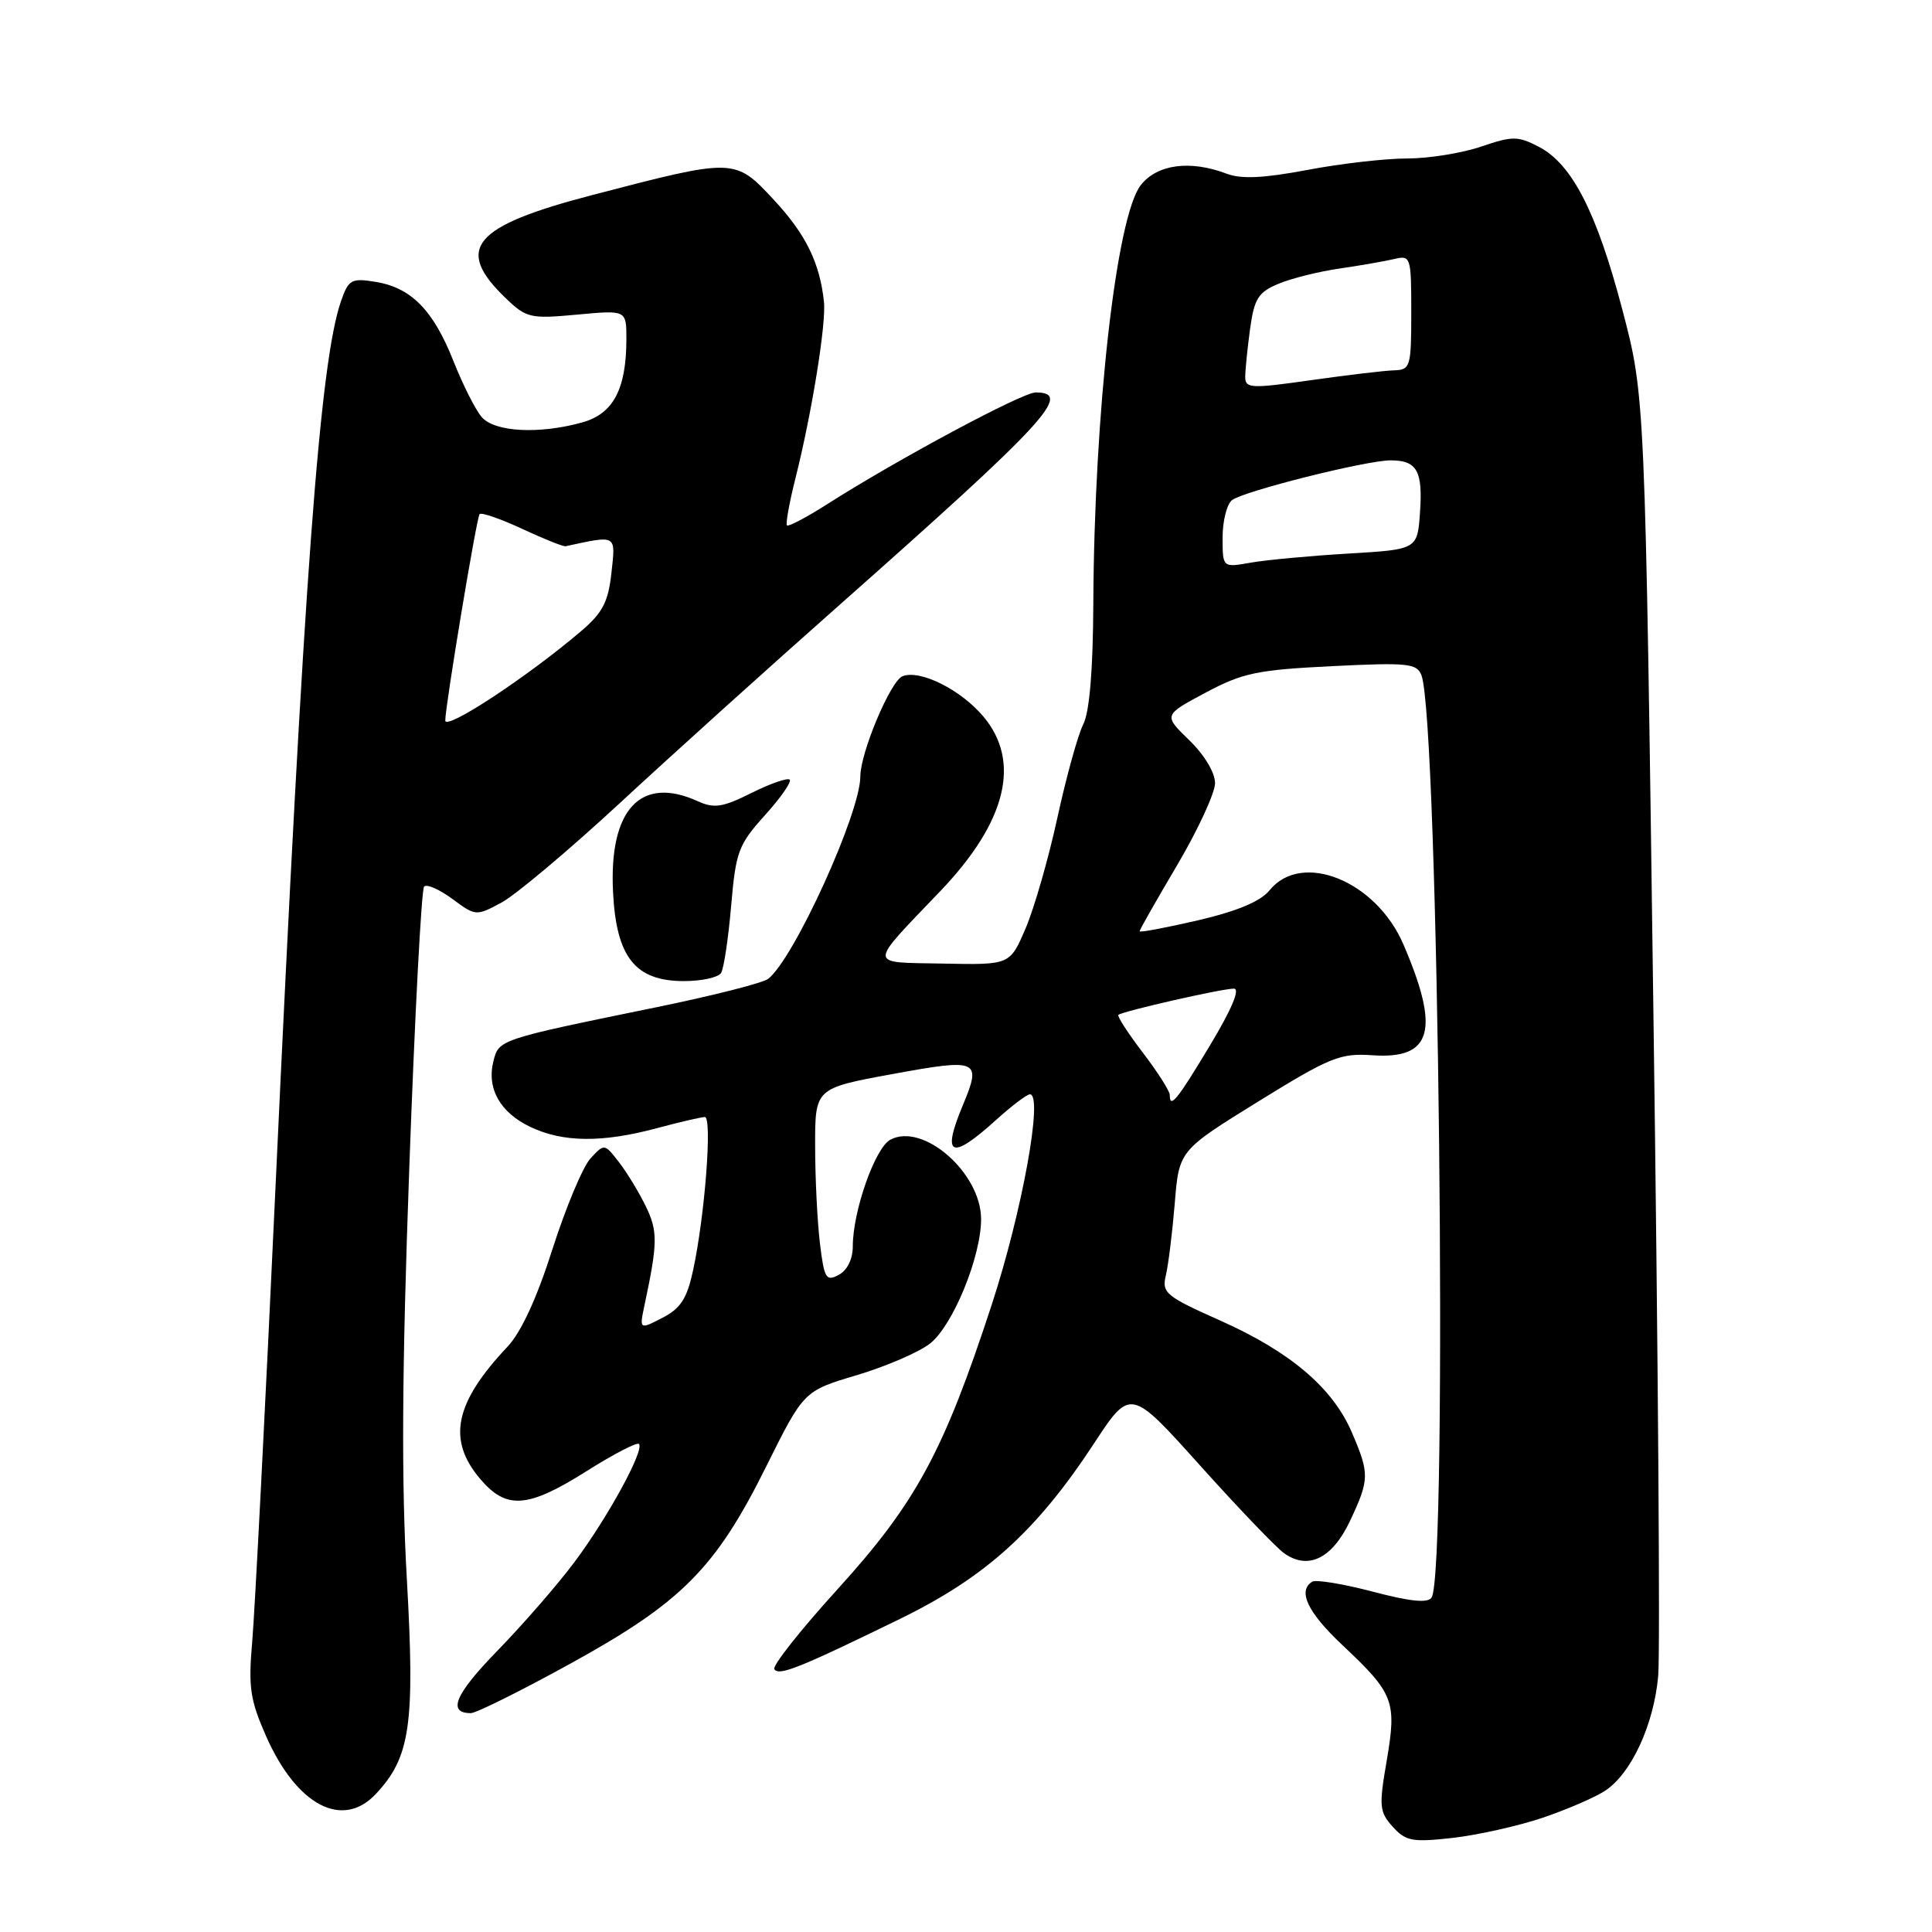 <?xml version="1.0" encoding="UTF-8" standalone="no"?>
<!DOCTYPE svg PUBLIC "-//W3C//DTD SVG 1.1//EN" "http://www.w3.org/Graphics/SVG/1.1/DTD/svg11.dtd" >
<svg xmlns="http://www.w3.org/2000/svg" xmlns:xlink="http://www.w3.org/1999/xlink" version="1.1" viewBox="0 0 256 256">
 <g >
 <path fill="currentColor"
d=" M 204.36 240.88 C 207.58 239.79 211.31 238.18 212.66 237.30 C 216.15 235.02 219.14 228.56 219.72 222.07 C 219.99 219.01 219.71 179.60 219.09 134.50 C 217.98 52.50 217.98 52.50 214.98 41.07 C 211.57 28.10 208.30 21.72 203.88 19.44 C 201.12 18.01 200.42 18.01 196.24 19.43 C 193.71 20.29 189.30 21.00 186.43 21.00 C 183.57 21.00 177.62 21.68 173.22 22.52 C 167.44 23.61 164.48 23.75 162.55 23.02 C 157.72 21.18 153.33 21.76 151.16 24.53 C 147.93 28.63 144.99 54.57 144.87 79.99 C 144.83 88.81 144.37 94.34 143.53 95.99 C 142.83 97.37 141.29 102.93 140.11 108.35 C 138.93 113.77 137.03 120.38 135.89 123.03 C 133.82 127.86 133.82 127.86 124.99 127.68 C 114.86 127.47 114.88 128.26 124.67 118.00 C 133.37 108.87 135.32 100.90 130.30 94.94 C 127.30 91.38 121.94 88.70 119.59 89.60 C 118.01 90.21 114.00 99.73 114.00 102.88 C 114.00 107.73 105.21 127.03 101.79 129.70 C 101.08 130.25 94.42 131.94 87.00 133.46 C 66.09 137.74 66.10 137.74 65.38 140.61 C 64.47 144.24 66.27 147.43 70.31 149.34 C 74.61 151.38 79.80 151.43 87.00 149.50 C 90.03 148.69 92.90 148.02 93.39 148.01 C 94.40 148.00 93.41 161.00 91.85 168.27 C 91.03 172.07 90.21 173.36 87.77 174.62 C 84.71 176.20 84.71 176.20 85.42 172.85 C 87.15 164.70 87.17 163.15 85.59 159.88 C 84.69 158.02 83.09 155.38 82.02 154.00 C 80.09 151.51 80.08 151.51 78.24 153.50 C 77.23 154.60 74.97 160.00 73.21 165.50 C 71.16 171.96 69.05 176.54 67.26 178.43 C 60.25 185.86 59.22 190.74 63.59 195.92 C 67.08 200.07 69.91 199.87 77.73 194.93 C 81.28 192.69 84.40 191.07 84.66 191.33 C 85.44 192.10 80.52 201.11 76.10 207.01 C 73.84 210.03 69.25 215.30 65.92 218.72 C 60.30 224.48 59.23 227.00 62.39 227.00 C 63.09 227.00 69.02 224.05 75.58 220.44 C 90.32 212.33 94.81 207.82 101.51 194.35 C 106.50 184.31 106.50 184.31 113.55 182.21 C 117.42 181.05 121.78 179.17 123.23 178.03 C 126.26 175.65 130.00 166.53 130.00 161.54 C 130.00 155.42 122.31 148.69 117.97 151.02 C 115.95 152.10 113.00 160.48 113.00 165.15 C 113.00 166.84 112.27 168.32 111.13 168.93 C 109.45 169.83 109.21 169.41 108.64 164.71 C 108.30 161.85 108.01 156.06 108.01 151.85 C 108.00 144.20 108.00 144.20 118.25 142.32 C 129.69 140.22 130.11 140.41 127.55 146.52 C 124.76 153.21 126.02 153.79 131.87 148.50 C 134.00 146.57 136.07 145.00 136.47 145.00 C 138.27 145.00 135.43 160.59 131.39 172.94 C 125.01 192.43 121.36 199.15 110.98 210.58 C 106.10 215.95 102.33 220.72 102.60 221.17 C 103.19 222.12 105.92 221.02 119.28 214.50 C 130.60 208.97 137.34 202.87 144.94 191.30 C 149.79 183.91 149.79 183.91 159.03 194.20 C 164.12 199.87 169.14 205.11 170.19 205.84 C 173.37 208.07 176.55 206.49 178.89 201.52 C 181.47 196.03 181.48 195.29 179.14 189.83 C 176.60 183.90 170.99 179.13 161.69 174.98 C 154.46 171.76 153.93 171.32 154.48 169.00 C 154.81 167.62 155.34 163.34 155.66 159.47 C 156.23 152.45 156.23 152.45 166.70 145.97 C 176.29 140.05 177.57 139.53 181.90 139.83 C 189.76 140.37 190.84 136.48 185.96 125.14 C 182.33 116.70 172.48 112.72 168.22 117.97 C 167.03 119.44 163.95 120.73 158.73 121.95 C 154.48 122.93 151.00 123.59 151.00 123.40 C 151.00 123.21 153.25 119.25 156.00 114.60 C 158.75 109.94 161.00 105.06 161.00 103.76 C 161.00 102.38 159.58 100.01 157.58 98.08 C 154.16 94.76 154.16 94.76 159.73 91.79 C 164.66 89.16 166.58 88.76 176.49 88.27 C 186.55 87.77 187.75 87.90 188.35 89.48 C 190.62 95.39 191.87 208.17 189.70 211.67 C 189.22 212.45 186.94 212.23 181.89 210.90 C 177.97 209.87 174.36 209.28 173.88 209.58 C 171.91 210.79 173.26 213.64 177.84 217.95 C 184.71 224.41 185.09 225.41 183.75 233.28 C 182.70 239.35 182.77 240.09 184.55 242.06 C 186.28 243.97 187.15 244.13 192.50 243.53 C 195.80 243.15 201.14 241.96 204.36 240.88 Z  M 49.79 237.72 C 54.37 232.85 55.00 228.53 53.91 209.25 C 53.17 196.31 53.26 181.56 54.23 154.81 C 54.96 134.62 55.84 117.82 56.20 117.47 C 56.55 117.11 58.24 117.86 59.95 119.12 C 63.03 121.40 63.10 121.40 66.46 119.59 C 68.32 118.59 75.40 112.64 82.18 106.37 C 88.95 100.10 101.92 88.40 111.00 80.37 C 138.64 55.90 142.24 52.00 137.23 52.00 C 135.46 52.00 118.90 60.88 109.57 66.83 C 106.86 68.56 104.48 69.81 104.28 69.62 C 104.08 69.42 104.59 66.61 105.40 63.38 C 107.56 54.80 109.49 42.88 109.18 40.00 C 108.63 34.81 106.77 31.03 102.53 26.47 C 97.36 20.92 97.36 20.92 78.50 25.84 C 62.61 29.98 60.14 32.93 67.05 39.55 C 69.76 42.14 70.29 42.26 76.46 41.69 C 83.00 41.08 83.00 41.08 83.00 44.89 C 83.00 51.55 81.27 54.83 77.16 55.97 C 71.41 57.57 65.52 57.25 63.82 55.25 C 62.99 54.29 61.32 50.96 60.09 47.86 C 57.41 41.09 54.49 38.12 49.78 37.35 C 46.55 36.83 46.19 37.03 45.19 39.89 C 42.38 47.95 40.25 76.69 36.52 157.00 C 35.16 186.43 33.76 213.65 33.42 217.51 C 32.89 223.59 33.14 225.25 35.27 230.08 C 39.32 239.23 45.38 242.42 49.79 237.72 Z  M 95.55 128.92 C 95.91 128.33 96.51 124.34 96.88 120.04 C 97.50 112.83 97.84 111.92 101.35 108.03 C 103.44 105.72 104.92 103.59 104.64 103.31 C 104.36 103.03 102.08 103.82 99.58 105.07 C 95.76 106.98 94.63 107.15 92.47 106.17 C 84.90 102.72 80.68 107.23 81.23 118.20 C 81.66 126.84 84.17 130.00 90.62 130.00 C 92.96 130.00 95.18 129.52 95.55 128.92 Z  M 155.00 145.08 C 155.00 144.57 153.39 142.05 151.43 139.48 C 149.47 136.91 148.01 134.66 148.19 134.48 C 148.66 134.01 161.88 131.00 163.49 131.00 C 164.36 131.00 163.22 133.71 160.34 138.50 C 155.95 145.81 155.00 146.97 155.00 145.08 Z  M 162.00 71.23 C 162.00 69.04 162.56 66.81 163.25 66.27 C 164.78 65.08 181.03 61.00 184.26 61.00 C 187.75 61.00 188.54 62.38 188.16 67.86 C 187.82 72.81 187.82 72.81 178.66 73.35 C 173.62 73.65 167.81 74.19 165.75 74.55 C 162.00 75.22 162.00 75.22 162.00 71.23 Z  M 165.00 49.95 C 165.00 49.03 165.29 46.17 165.64 43.59 C 166.20 39.55 166.72 38.73 169.41 37.60 C 171.13 36.88 174.78 35.97 177.52 35.58 C 180.26 35.18 183.51 34.61 184.75 34.32 C 186.93 33.80 187.00 34.01 187.00 41.39 C 187.00 48.60 186.88 49.00 184.75 49.07 C 183.51 49.10 178.56 49.69 173.75 50.37 C 165.75 51.51 165.00 51.47 165.00 49.95 Z  M 59.00 95.47 C 59.00 93.56 63.16 68.50 63.55 68.12 C 63.80 67.87 66.34 68.75 69.20 70.08 C 72.06 71.41 74.64 72.45 74.95 72.38 C 81.79 70.90 81.58 70.78 81.02 75.89 C 80.60 79.76 79.85 81.20 77.00 83.63 C 69.83 89.73 59.00 96.85 59.00 95.47 Z "/>
</g>
</svg>